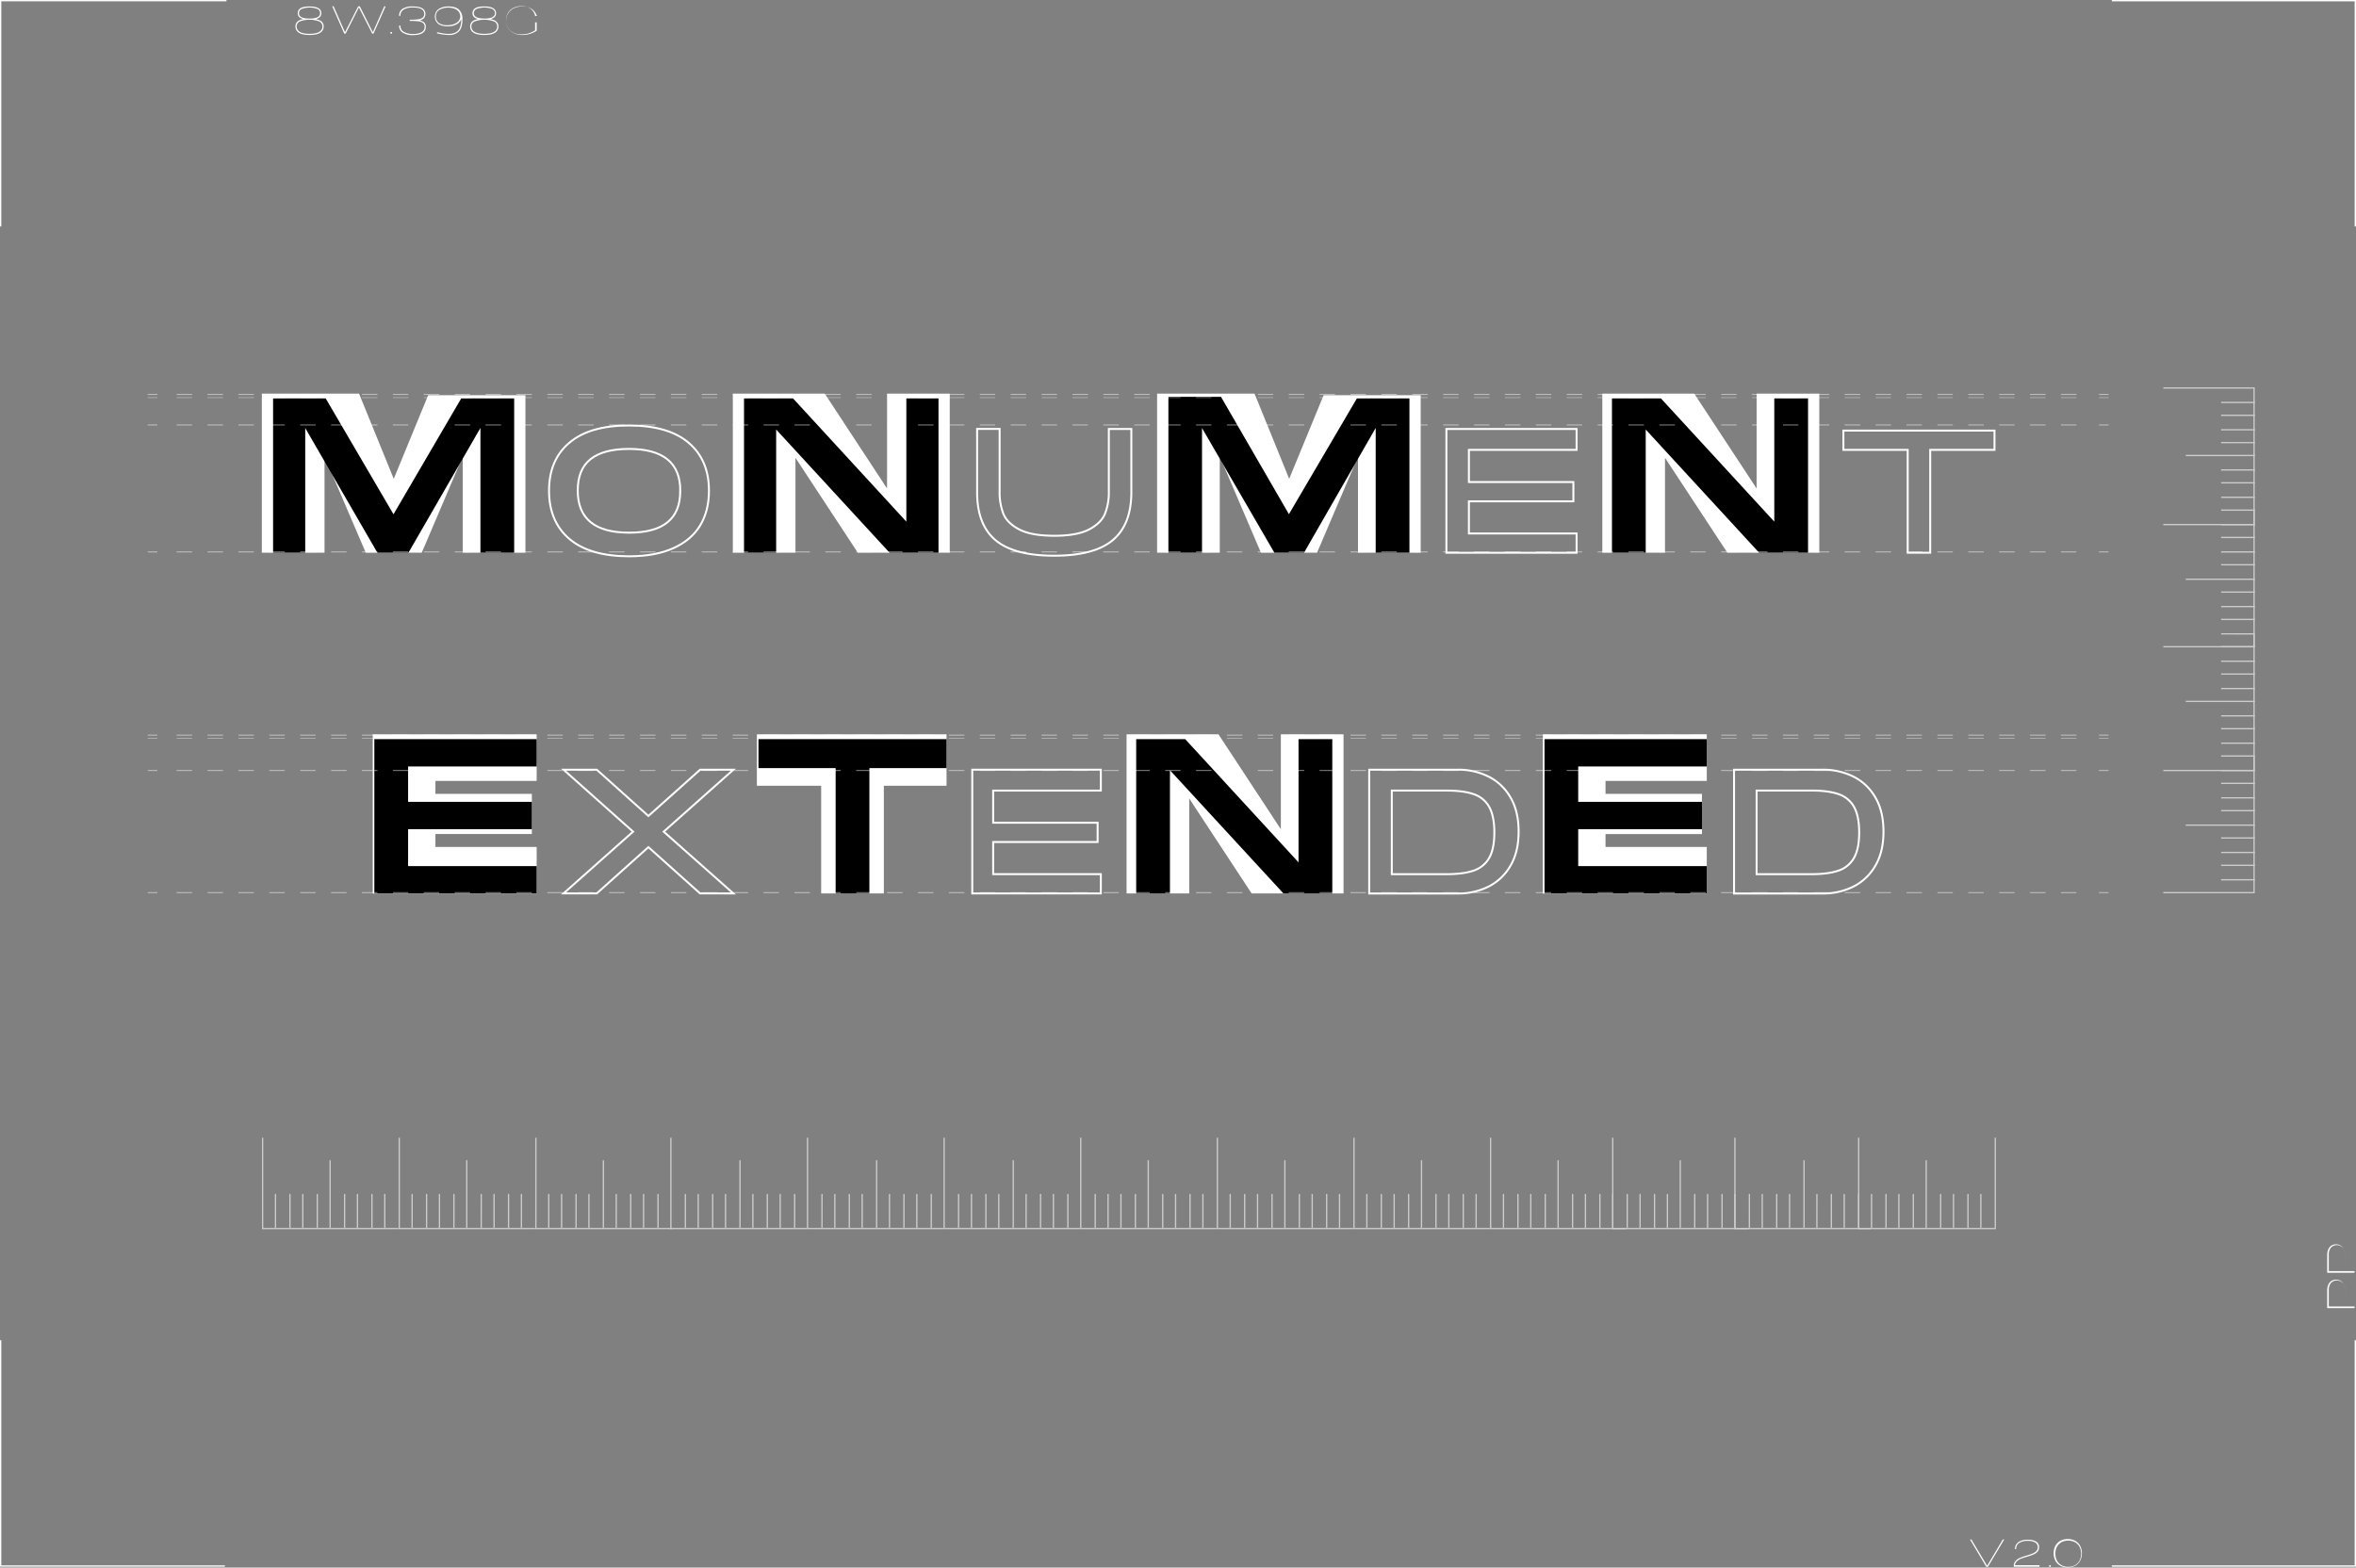 <svg xmlns="http://www.w3.org/2000/svg" viewBox="0 0 1822.85 1212.93"><rect x="0" y="0" width="1822.85" height="1212.93" fill="#808080" stroke="none"/><defs><style>.cls-1{fill:#fff;}.cls-10,.cls-11,.cls-2,.cls-3,.cls-5,.cls-6,.cls-8,.cls-9{fill:none;}.cls-10,.cls-11,.cls-2,.cls-5,.cls-6,.cls-8,.cls-9{stroke:#fff;stroke-miterlimit:10;}.cls-2{stroke-width:1.51px;}.cls-4{opacity:0.6;}.cls-6{stroke-width:1.04px;}.cls-7{opacity:0.5;}.cls-8,.cls-9{stroke-width:0.75px;}.cls-11,.cls-9{stroke-dasharray:11.95 11.95;}.cls-10,.cls-11{stroke-width:0.5px;}</style></defs><title>img1</title><g id="Calque_2" data-name="Calque 2"><g id="Calque_1-2" data-name="Calque 1"><path class="cls-1" d="M406.53,305.82V427.69H358V353.36l-31.71,74.33H283L251.08,353.2v74.49h-48.5V304.57h75.23l26.84,65.94,26.62-64.69Z"/><path class="cls-2" d="M440.53,417q-15.73-13.44-15.74-37.31t15.74-37.1q15.72-13.37,46.13-13.36t46.12,13.36q15.75,13.36,15.74,37.1,0,15.75-6.91,27.07t-20.83,17.49q-13.92,6.21-34.12,6.21Q456.26,430.39,440.53,417Zm85.81-37.31q0-32.26-39.62-32.33-19.82,0-29.79,7.93T447,379.6q0,32.56,39.79,32.57t39.5-32.53Z"/><path class="cls-1" d="M686.33,378V304.57h48.5V427.69H663.71l-48.26-73.43v73.43H567V304.57h71.12Z"/><path class="cls-2" d="M875.32,380.9q0,25-14.37,37.05T815.65,430q-31.08,0-45.37-12T756,380.9v-49h17.41v48.71a45.52,45.52,0,0,0,2.84,16.75q2.85,7.26,12.18,12.22t27.19,5q17.86,0,27.2-5T855,397.33a44.45,44.45,0,0,0,2.91-16.61V331.93h17.41Z"/><path class="cls-1" d="M1099.2,305.82V427.69h-48.5V353.36L1019,427.69h-43.4L943.75,353.2v74.49h-48.5V304.57h75.4l26.8,65.94,26.63-64.69Z"/><path class="cls-2" d="M1219.82,331.93V348.1H1136.5V373h80.83v14.92H1136.5v24.87h83.32v14.93H1119.09V331.93Z"/><path class="cls-1" d="M1359.1,378V304.57h48.5V427.69h-71.12l-48.26-73.43v73.43h-48.5V304.57h71.13Z"/><path class="cls-2" d="M1543.15,333.18V348.1h-49.74v79.59H1476V348.1h-49.75V333.18Z"/><path d="M397.82,308.3V427.69H371.71V331.15L316,427.69H292L236.16,331.2v96.49H211.29V308.3H252l52.45,89.64,52.4-89.64Z"/><path d="M701.25,403.64V308.3h24.87V427.69H688.28l-87.76-95.34v95.34H575.65V308.3h37.94Z"/><path d="M1090.49,308.3V427.69h-26.11V331.15l-55.46,96.54H986l-56-96.49v96.49H904V307.06h40.68l52.56,90.81,52.58-89.57Z"/><path d="M1372.78,403.64V308.3h26.12V427.69h-37.85l-87.75-95.34v95.34h-26.12V308.3h37.9Z"/><path class="cls-1" d="M415.23,568.21v36.06H336.89v10H411.5v31.09H336.89v10h78.34v36.06H288.39V568.21Z"/><path class="cls-2" d="M461.7,691.32H436l53.82-47.8L436,595.57H461.7l39.95,35.82,40.05-35.82h25.74L513.5,643.52l53.9,47.8H541.66l-40-35.82Z"/><path class="cls-1" d="M732.34,568.21V608h-48.5v83.32h-48.5V608H585.6V568.21Z"/><path class="cls-2" d="M851.72,595.57v16.17H768.41v24.87h80.83v14.92H768.41V676.4h83.31v14.92H752.24V595.57Z"/><path class="cls-1" d="M991,641.64V568.21h48.5V691.32H968.39l-48.27-73.43v73.43h-48.5V568.21h71.11Z"/><path class="cls-2" d="M1151.62,600.88a40.28,40.28,0,0,1,17,16.08q6.36,10.74,6.34,26.56T1168.58,670a40.44,40.44,0,0,1-17,16.07,52.12,52.12,0,0,1-23.72,5.3h-68.5V595.57h68.52A52.27,52.27,0,0,1,1151.62,600.88ZM1119,676.43q13.08,0,21-2.72A21.58,21.58,0,0,0,1152.1,664q4.08-7,4.08-19.81t-4.08-20a21.45,21.45,0,0,0-12.06-9.73q-7.95-2.75-21-2.72h-42.2V676.4Z"/><path class="cls-1" d="M1320.55,568.21v36.06h-78.34v10h74.61v31.09h-74.61v10h78.34v36.06H1193.71V568.21Z"/><path class="cls-2" d="M1433.93,600.88a40.32,40.32,0,0,1,17,16.08q6.33,10.74,6.33,26.56T1450.88,670a40.41,40.41,0,0,1-17,16.07,52.13,52.13,0,0,1-23.73,5.3h-68.51V595.57h68.51A52.43,52.43,0,0,1,1433.93,600.88Zm-32.62,75.55q13.07,0,21-2.72a21.57,21.57,0,0,0,12.05-9.74q4.09-7,4.09-19.81t-4.09-20a21.47,21.47,0,0,0-12.05-9.73q-8-2.75-21-2.72H1359.1V676.4Z"/><path d="M415.23,571.94v21.14H315.75v27.36H411.5v21.14H315.75v28.6h99.48v21.14H289.63V571.94Z"/><path class="cls-3" d="M460.85,691.32H435.11l53.81-47.8-53.81-47.95h25.74l40,35.82,40-35.82h25.71l-53.94,47.95,53.94,47.8H540.81l-40-35.82Z"/><path d="M732.34,571.94v22.39H672.65v97H646.54v-97h-59.7V571.94Z"/><path d="M1004.68,667.28V571.94h26.12V691.32H993L905.2,596v95.33H879.08V571.94H917Z"/><path class="cls-3" d="M1152.87,600.88a40.34,40.34,0,0,1,17,16.08q6.33,10.74,6.34,26.56T1169.83,670a40.44,40.44,0,0,1-17,16.07,52.13,52.13,0,0,1-23.73,5.3h-68.5V595.57h68.53A52.33,52.33,0,0,1,1152.87,600.88Zm-32.59,75.55q13.07,0,21-2.72a21.54,21.54,0,0,0,12-9.74q4.1-7,4.09-19.81t-4.09-20a21.41,21.41,0,0,0-12-9.73q-8-2.75-21-2.72h-42.23V676.4Z"/><path d="M1320.55,571.94v21.14h-99.48v27.36h95.75v21.14h-95.75v28.6h99.48v21.14H1195V571.94Z"/><g id="regle_10cm" data-name="regle 10cm" class="cls-4"><polyline class="cls-5" points="203.2 880.35 203.2 950.61 213.75 950.61 224.29 950.61 234.85 950.61 245.41 950.61 255.97 950.61 266.52 950.61 277.08 950.61 287.64 950.61 298.2 950.61 308.28 950.61"/><line class="cls-5" x1="213.15" y1="949.99" x2="213.15" y2="923.87"/><line class="cls-5" x1="224.34" y1="949.99" x2="224.34" y2="923.87"/><line class="cls-5" x1="234.29" y1="949.99" x2="234.29" y2="923.87"/><line class="cls-5" x1="245.48" y1="949.99" x2="245.48" y2="923.87"/><line class="cls-5" x1="266.62" y1="949.99" x2="266.64" y2="923.87"/><line class="cls-5" x1="276.57" y1="949.99" x2="276.57" y2="923.87"/><line class="cls-5" x1="287.77" y1="949.99" x2="287.77" y2="923.87"/><line class="cls-5" x1="297.71" y1="949.99" x2="297.71" y2="923.87"/><line class="cls-5" x1="255.43" y1="949.99" x2="255.43" y2="897.76"/><polyline class="cls-5" points="308.91 880.35 308.91 950.61 319.45 950.61 330 950.61 340.56 950.61 351.11 950.61 361.67 950.61 372.23 950.61 382.79 950.61 393.34 950.61 403.9 950.61 413.99 950.61"/><line class="cls-5" x1="318.85" y1="949.99" x2="318.87" y2="923.87"/><line class="cls-5" x1="330.05" y1="949.99" x2="330.05" y2="923.87"/><line class="cls-5" x1="340" y1="949.99" x2="340" y2="923.87"/><line class="cls-5" x1="351.19" y1="949.99" x2="351.19" y2="923.87"/><line class="cls-5" x1="372.33" y1="949.99" x2="372.34" y2="923.87"/><line class="cls-5" x1="382.28" y1="949.99" x2="382.28" y2="923.87"/><line class="cls-5" x1="393.47" y1="949.99" x2="393.47" y2="923.87"/><line class="cls-5" x1="403.42" y1="949.99" x2="403.42" y2="923.87"/><line class="cls-5" x1="361.14" y1="949.99" x2="361.14" y2="897.76"/><polyline class="cls-5" points="414.61 880.35 414.61 950.61 425.14 950.61 435.7 950.61 446.26 950.61 456.82 950.61 467.37 950.61 477.93 950.61 488.49 950.61 499.05 950.61 509.61 950.61 519.69 950.61"/><line class="cls-5" x1="424.56" y1="949.99" x2="424.57" y2="923.87"/><line class="cls-5" x1="434.51" y1="949.99" x2="434.51" y2="923.87"/><line class="cls-5" x1="445.7" y1="949.99" x2="445.7" y2="923.87"/><line class="cls-5" x1="455.65" y1="949.99" x2="455.65" y2="923.87"/><line class="cls-5" x1="476.79" y1="949.99" x2="476.8" y2="923.87"/><line class="cls-5" x1="487.98" y1="949.99" x2="487.98" y2="923.87"/><line class="cls-5" x1="497.93" y1="949.99" x2="497.93" y2="923.87"/><line class="cls-5" x1="509.12" y1="949.99" x2="509.12" y2="923.87"/><line class="cls-5" x1="466.84" y1="949.99" x2="466.84" y2="897.76"/><polyline class="cls-5" points="519.07 880.35 519.07 950.61 529.6 950.61 540.16 950.61 550.72 950.61 561.28 950.61 571.83 950.61 582.39 950.61 592.95 950.61 603.51 950.61 614.07 950.61 624.15 950.61"/><line class="cls-5" x1="530.26" y1="949.99" x2="530.27" y2="923.87"/><line class="cls-5" x1="540.21" y1="949.99" x2="540.21" y2="923.87"/><line class="cls-5" x1="551.4" y1="949.99" x2="551.4" y2="923.87"/><line class="cls-5" x1="561.35" y1="949.99" x2="561.35" y2="923.87"/><line class="cls-5" x1="582.49" y1="949.99" x2="582.5" y2="923.87"/><line class="cls-5" x1="593.68" y1="949.99" x2="593.68" y2="923.87"/><line class="cls-5" x1="603.63" y1="949.99" x2="603.63" y2="923.87"/><line class="cls-5" x1="614.82" y1="949.99" x2="614.82" y2="923.87"/><line class="cls-5" x1="572.54" y1="949.99" x2="572.54" y2="897.76"/><polyline class="cls-5" points="624.77 880.35 624.77 950.61 635.31 950.61 645.86 950.61 656.42 950.61 666.98 950.61 677.54 950.61 688.1 950.61 698.65 950.61 709.21 950.61 719.77 950.61 729.86 950.61"/><line class="cls-5" x1="635.97" y1="949.99" x2="635.98" y2="923.87"/><line class="cls-5" x1="645.91" y1="949.99" x2="645.91" y2="923.87"/><line class="cls-5" x1="657.11" y1="949.99" x2="657.11" y2="923.87"/><line class="cls-5" x1="667.05" y1="949.99" x2="667.05" y2="923.87"/><line class="cls-5" x1="688.2" y1="949.99" x2="688.21" y2="923.87"/><line class="cls-5" x1="699.39" y1="949.99" x2="699.39" y2="923.87"/><line class="cls-5" x1="709.34" y1="949.99" x2="709.34" y2="923.87"/><line class="cls-5" x1="720.53" y1="949.99" x2="720.53" y2="923.87"/><line class="cls-5" x1="678.25" y1="949.99" x2="678.25" y2="897.76"/><polyline class="cls-5" points="730.48 880.35 730.48 950.61 741.01 950.61 751.57 950.61 762.13 950.61 772.68 950.61 783.24 950.61 793.8 950.61 804.36 950.61 814.91 950.61 825.47 950.61 835.56 950.61"/><line class="cls-5" x1="741.67" y1="949.99" x2="741.68" y2="923.87"/><line class="cls-5" x1="751.62" y1="949.99" x2="751.62" y2="923.87"/><line class="cls-5" x1="762.81" y1="949.99" x2="762.81" y2="923.87"/><line class="cls-5" x1="772.76" y1="949.99" x2="772.76" y2="923.87"/><line class="cls-5" x1="793.9" y1="949.99" x2="793.91" y2="923.87"/><line class="cls-5" x1="805.09" y1="949.99" x2="805.09" y2="923.87"/><line class="cls-5" x1="815.04" y1="949.99" x2="815.04" y2="923.87"/><line class="cls-5" x1="826.23" y1="949.99" x2="826.23" y2="923.87"/><line class="cls-5" x1="783.95" y1="949.99" x2="783.95" y2="897.76"/><polyline class="cls-5" points="836.18 880.35 836.18 950.61 846.71 950.61 857.27 950.61 867.83 950.61 878.39 950.61 888.95 950.61 899.5 950.61 910.06 950.61 920.62 950.61 931.16 950.61 941.26 950.61"/><line class="cls-5" x1="847.37" y1="949.99" x2="847.38" y2="923.87"/><line class="cls-5" x1="857.32" y1="949.99" x2="857.32" y2="923.87"/><line class="cls-5" x1="867.27" y1="949.99" x2="867.27" y2="923.87"/><line class="cls-5" x1="878.46" y1="949.99" x2="878.46" y2="923.87"/><line class="cls-5" x1="899.6" y1="949.99" x2="899.6" y2="923.87"/><line class="cls-5" x1="909.55" y1="949.99" x2="909.55" y2="923.87"/><line class="cls-5" x1="920.74" y1="949.99" x2="920.74" y2="923.87"/><line class="cls-5" x1="930.69" y1="949.99" x2="930.69" y2="923.87"/><line class="cls-5" x1="888.41" y1="949.99" x2="888.41" y2="897.76"/><polyline class="cls-5" points="941.88 880.35 941.88 950.61 952.43 950.61 962.99 950.61 973.54 950.61 984.1 950.61 994.65 950.61 1005.21 950.61 1015.76 950.61 1026.32 950.61 1036.88 950.61 1046.96 950.61"/><line class="cls-5" x1="951.83" y1="949.99" x2="951.84" y2="923.87"/><line class="cls-5" x1="963.02" y1="949.99" x2="963.02" y2="923.87"/><line class="cls-5" x1="972.97" y1="949.99" x2="972.97" y2="923.87"/><line class="cls-5" x1="984.17" y1="949.99" x2="984.17" y2="923.87"/><line class="cls-5" x1="1005.31" y1="949.99" x2="1005.32" y2="923.87"/><line class="cls-5" x1="1015.25" y1="949.99" x2="1015.25" y2="923.87"/><line class="cls-5" x1="1026.45" y1="949.99" x2="1026.45" y2="923.87"/><line class="cls-5" x1="1036.4" y1="949.99" x2="1036.4" y2="923.87"/><line class="cls-5" x1="994.11" y1="949.99" x2="994.11" y2="897.76"/><polyline class="cls-5" points="1047.59 880.35 1047.59 950.61 1058.13 950.61 1068.68 950.61 1079.24 950.61 1089.79 950.61 1100.35 950.61 1110.91 950.61 1121.47 950.61 1132.03 950.61 1142.58 950.61 1152.67 950.61"/><line class="cls-5" x1="1057.54" y1="949.99" x2="1057.54" y2="923.87"/><line class="cls-5" x1="1068.73" y1="949.99" x2="1068.73" y2="923.87"/><line class="cls-5" x1="1078.68" y1="949.99" x2="1078.68" y2="923.87"/><line class="cls-5" x1="1089.87" y1="949.99" x2="1089.87" y2="923.87"/><line class="cls-5" x1="1111.01" y1="949.99" x2="1111.02" y2="923.87"/><line class="cls-5" x1="1120.96" y1="949.99" x2="1120.96" y2="923.87"/><line class="cls-5" x1="1132.15" y1="949.99" x2="1132.15" y2="923.87"/><line class="cls-5" x1="1142.1" y1="949.99" x2="1142.1" y2="923.87"/><line class="cls-5" x1="1099.82" y1="949.99" x2="1099.82" y2="897.76"/><polyline class="cls-5" points="1153.29 880.35 1153.29 950.61 1163.84 950.61 1174.38 950.61 1184.94 950.61 1195.5 950.61 1206.06 950.61 1216.61 950.61 1227.17 950.61 1237.73 950.61 1248.29 950.61 1258.37 950.61"/><line class="cls-5" x1="1163.24" y1="949.99" x2="1163.25" y2="923.87"/><line class="cls-5" x1="1174.43" y1="949.99" x2="1174.43" y2="923.87"/><line class="cls-5" x1="1184.38" y1="949.99" x2="1184.38" y2="923.87"/><line class="cls-5" x1="1195.57" y1="949.99" x2="1195.57" y2="923.87"/><line class="cls-5" x1="1216.71" y1="949.99" x2="1216.73" y2="923.87"/><line class="cls-5" x1="1226.66" y1="949.99" x2="1226.66" y2="923.87"/><line class="cls-5" x1="1237.85" y1="949.99" x2="1237.85" y2="923.87"/><line class="cls-5" x1="1247.8" y1="949.99" x2="1247.8" y2="923.87"/><line class="cls-5" x1="1205.52" y1="949.99" x2="1205.52" y2="897.76"/><polyline class="cls-5" points="1247.8 880.35 1247.8 950.61 1258.34 950.61 1268.89 950.61 1279.45 950.61 1290.01 950.61 1300.57 950.61 1311.13 950.61 1321.68 950.61 1332.24 950.61 1342.8 950.61 1352.88 950.61"/><line class="cls-5" x1="1258.99" y1="949.99" x2="1259.01" y2="923.87"/><line class="cls-5" x1="1268.94" y1="949.99" x2="1268.94" y2="923.87"/><line class="cls-5" x1="1280.14" y1="949.99" x2="1280.14" y2="923.87"/><line class="cls-5" x1="1290.08" y1="949.99" x2="1290.08" y2="923.87"/><line class="cls-5" x1="1311.22" y1="949.99" x2="1311.24" y2="923.87"/><line class="cls-5" x1="1321.17" y1="949.99" x2="1321.17" y2="923.87"/><line class="cls-5" x1="1332.37" y1="949.99" x2="1332.37" y2="923.87"/><line class="cls-5" x1="1342.31" y1="949.99" x2="1342.31" y2="923.87"/><line class="cls-5" x1="1300.03" y1="949.99" x2="1300.03" y2="897.76"/><polyline class="cls-5" points="1342.31 880.35 1342.31 950.61 1352.85 950.61 1363.4 950.61 1373.96 950.61 1384.52 950.61 1395.08 950.61 1405.64 950.61 1416.19 950.61 1426.75 950.61 1437.31 950.61 1447.4 950.61"/><line class="cls-5" x1="1353.51" y1="949.99" x2="1353.52" y2="923.87"/><line class="cls-5" x1="1363.45" y1="949.99" x2="1363.45" y2="923.87"/><line class="cls-5" x1="1374.65" y1="949.99" x2="1374.65" y2="923.87"/><line class="cls-5" x1="1384.6" y1="949.99" x2="1384.6" y2="923.87"/><line class="cls-5" x1="1405.74" y1="949.99" x2="1405.75" y2="923.87"/><line class="cls-5" x1="1416.93" y1="949.99" x2="1416.93" y2="923.87"/><line class="cls-5" x1="1426.88" y1="949.99" x2="1426.88" y2="923.87"/><line class="cls-5" x1="1438.07" y1="949.99" x2="1438.07" y2="923.87"/><line class="cls-5" x1="1395.79" y1="949.99" x2="1395.79" y2="897.76"/><polyline class="cls-5" points="1438.07 880.35 1438.07 950.61 1448.62 950.61 1459.19 950.61 1469.76 950.61 1480.34 950.61 1490.91 950.61 1501.48 950.61 1512.05 950.61 1522.63 950.61 1533.2 950.61 1543.77 950.61 1543.77 880.35"/><line class="cls-5" x1="1448.02" y1="949.99" x2="1448.03" y2="923.87"/><line class="cls-5" x1="1459.21" y1="949.99" x2="1459.21" y2="923.87"/><line class="cls-5" x1="1469.16" y1="949.99" x2="1469.16" y2="923.87"/><line class="cls-5" x1="1480.35" y1="949.99" x2="1480.35" y2="923.87"/><line class="cls-5" x1="1501.49" y1="949.99" x2="1501.5" y2="923.87"/><line class="cls-5" x1="1511.44" y1="949.99" x2="1511.44" y2="923.87"/><line class="cls-5" x1="1522.63" y1="949.99" x2="1522.63" y2="923.87"/><line class="cls-5" x1="1532.58" y1="949.99" x2="1532.58" y2="923.87"/><line class="cls-5" x1="1490.3" y1="949.99" x2="1490.3" y2="897.76"/></g><g id="regle_10cm_300_2" data-name="regle 10cm 300 2" class="cls-4"><polyline class="cls-5" points="1673.73 690.7 1743.99 690.7 1743.99 680.17 1743.99 669.61 1743.99 659.05 1743.99 648.5 1743.99 637.94 1743.99 627.38 1743.99 616.82 1743.99 606.26 1743.99 595.71 1743.99 585.62"/><line class="cls-5" x1="1744.61" y1="680.75" x2="1718.49" y2="680.74"/><line class="cls-5" x1="1744.61" y1="669.56" x2="1718.49" y2="669.56"/><line class="cls-5" x1="1744.61" y1="659.61" x2="1718.49" y2="659.61"/><line class="cls-5" x1="1744.61" y1="648.42" x2="1718.49" y2="648.42"/><line class="cls-5" x1="1744.61" y1="627.28" x2="1718.49" y2="627.28"/><line class="cls-5" x1="1744.61" y1="617.33" x2="1718.49" y2="617.33"/><line class="cls-5" x1="1744.61" y1="606.14" x2="1718.49" y2="606.14"/><line class="cls-5" x1="1744.61" y1="596.19" x2="1718.49" y2="596.19"/><line class="cls-5" x1="1744.61" y1="638.47" x2="1691.14" y2="638.47"/><polyline class="cls-5" points="1673.73 596.19 1743.99 596.19 1743.99 585.66 1743.99 575.1 1743.99 564.54 1743.99 553.98 1743.99 543.43 1743.99 532.87 1743.99 522.31 1743.99 511.75 1743.99 501.19 1743.99 491.11"/><line class="cls-5" x1="1744.61" y1="585" x2="1718.49" y2="584.99"/><line class="cls-5" x1="1744.61" y1="575.05" x2="1718.49" y2="575.05"/><line class="cls-5" x1="1744.61" y1="563.86" x2="1718.49" y2="563.86"/><line class="cls-5" x1="1744.61" y1="553.91" x2="1718.49" y2="553.91"/><line class="cls-5" x1="1744.61" y1="532.77" x2="1718.49" y2="532.77"/><line class="cls-5" x1="1744.61" y1="521.58" x2="1718.49" y2="521.58"/><line class="cls-5" x1="1744.61" y1="511.63" x2="1718.49" y2="511.63"/><line class="cls-5" x1="1744.61" y1="500.44" x2="1718.49" y2="500.44"/><line class="cls-5" x1="1744.61" y1="542.72" x2="1691.14" y2="542.72"/><polyline class="cls-5" points="1673.73 500.44 1743.99 500.44 1743.99 489.9 1743.99 479.35 1743.99 468.79 1743.99 458.23 1743.99 447.67 1743.99 437.13 1743.99 426.57 1743.99 416.01 1743.99 405.45 1743.99 395.35"/><line class="cls-5" x1="1744.61" y1="490.49" x2="1718.49" y2="490.47"/><line class="cls-5" x1="1744.61" y1="479.3" x2="1718.49" y2="479.3"/><line class="cls-5" x1="1744.61" y1="469.35" x2="1718.49" y2="469.35"/><line class="cls-5" x1="1744.61" y1="458.15" x2="1718.49" y2="458.15"/><line class="cls-5" x1="1744.61" y1="437.01" x2="1718.49" y2="437.01"/><line class="cls-5" x1="1744.61" y1="427.07" x2="1718.49" y2="427.07"/><line class="cls-5" x1="1744.61" y1="415.87" x2="1718.49" y2="415.87"/><line class="cls-5" x1="1744.61" y1="405.92" x2="1718.49" y2="405.92"/><line class="cls-5" x1="1744.61" y1="448.21" x2="1691.14" y2="448.21"/><polyline class="cls-5" points="1673.73 405.92 1743.99 405.92 1743.99 395.36 1743.99 384.79 1743.99 374.22 1743.99 363.64 1743.99 353.07 1743.99 342.5 1743.99 331.94 1743.99 321.37 1743.99 310.79 1743.99 300.22 1673.73 300.22"/><line class="cls-5" x1="1744.61" y1="394.73" x2="1718.49" y2="394.72"/><line class="cls-5" x1="1744.61" y1="384.78" x2="1718.49" y2="384.78"/><line class="cls-5" x1="1744.61" y1="373.59" x2="1718.49" y2="373.59"/><line class="cls-5" x1="1744.61" y1="363.64" x2="1718.49" y2="363.64"/><line class="cls-5" x1="1744.61" y1="342.5" x2="1718.49" y2="342.49"/><line class="cls-5" x1="1744.61" y1="332.55" x2="1718.49" y2="332.55"/><line class="cls-5" x1="1744.61" y1="321.36" x2="1718.49" y2="321.36"/><line class="cls-5" x1="1744.61" y1="311.41" x2="1718.49" y2="311.41"/><line class="cls-5" x1="1744.61" y1="352.45" x2="1691.14" y2="352.45"/></g><polyline class="cls-5" points="0.5 175.24 0.5 0.52 175.22 0.52"/><polyline class="cls-5" points="173.98 1211.76 0.5 1211.76 0.5 1037.04"/><polyline class="cls-6" points="1822.33 1037.04 1822.33 1211.76 1633.93 1211.76"/><polyline class="cls-6" points="1633.93 0.52 1822.33 0.52 1822.33 175.24"/><path class="cls-1" d="M1537.45,1211.61l12.1-20.37h1.1l-12.58,21.14h-1.26l-12.59-21.14h1.09Z"/><path class="cls-1" d="M1576.36,1200.73a9.05,9.05,0,0,1-3.09,2.13,51.55,51.55,0,0,1-5,1.72c-1.94.56-3.55,1.1-4.73,1.57a9.78,9.78,0,0,0-3.07,1.95,4.7,4.7,0,0,0-1.49,3h19v1.24h-19.9v-.67a5.47,5.47,0,0,1,1.37-3.82,9.54,9.54,0,0,1,3.32-2.37,53.24,53.24,0,0,1,5.2-1.8c2-.59,3.56-1.18,4.67-1.6a8.82,8.82,0,0,0,2.87-1.88,4.38,4.38,0,0,0-.24-6.18,3.9,3.9,0,0,0-.61-.46,10.81,10.81,0,0,0-5.69-1.26,12,12,0,0,0-6.71,1.62,5.39,5.39,0,0,0-2.36,4.74H1559a6.27,6.27,0,0,1,2.57-5.34,12.46,12.46,0,0,1,7.47-1.9,11.68,11.68,0,0,1,6.39,1.47,4.87,4.87,0,0,1,2.22,4.3A4.76,4.76,0,0,1,1576.36,1200.73Z"/><path class="cls-1" d="M1585.43,1212.38v-1.24h1.25v1.24Z"/><path class="cls-1" d="M1594.14,1211.56a9.55,9.55,0,0,1-3.86-3.88,12,12,0,0,1-1.37-5.82,11.83,11.83,0,0,1,1.37-5.77,9.78,9.78,0,0,1,3.86-3.87,12.58,12.58,0,0,1,11.4,0,9.66,9.66,0,0,1,3.84,3.87,11.6,11.6,0,0,1,1.38,5.77,11.85,11.85,0,0,1-1.38,5.8,9.71,9.71,0,0,1-3.84,3.89,12.46,12.46,0,0,1-11.4,0Zm11.23-.42a8.94,8.94,0,0,0,3.55-3.56,12,12,0,0,0,0-10.72,8.87,8.87,0,0,0-3.55-3.53,11.32,11.32,0,0,0-10.32,0,8.79,8.79,0,0,0-3.53,3.52,10.74,10.74,0,0,0-1.24,5.36,10.94,10.94,0,0,0,1.24,5.38,8.65,8.65,0,0,0,3.53,3.56,10.66,10.66,0,0,0,5.16,1.24,10.5,10.5,0,0,0,5.21-1.25Z"/><path class="cls-1" d="M1801.44,994.05a6.5,6.5,0,0,1,2.4-2.9,7,7,0,0,1,7.18,0,6.42,6.42,0,0,1,2.39,2.9,10.8,10.8,0,0,1,.84,4.39v12.48h7.46v1.25h-21.14V998.49A10.7,10.7,0,0,1,1801.44,994.05Zm12.8,4.1a8.3,8.3,0,0,0-1.61-5.35,6.3,6.3,0,0,0-8.91-.3l-.3.3a8.3,8.3,0,0,0-1.61,5.35v12.77h12.44Z"/><path class="cls-1" d="M1801.44,966.7a6.55,6.55,0,0,1,2.4-2.9,7,7,0,0,1,7.18,0,6.47,6.47,0,0,1,2.39,2.9,10.75,10.75,0,0,1,.84,4.38v12.48h7.46v1.25h-21.14V971.13A10.65,10.65,0,0,1,1801.44,966.7Zm12.8,4.08a8.26,8.26,0,0,0-1.61-5.34,6.3,6.3,0,0,0-8.91-.3l-.3.3a8.31,8.31,0,0,0-1.61,5.34v12.78h12.44Z"/><path class="cls-1" d="M250.43,20.46a5.53,5.53,0,0,1-2.61,4.83c-1.75,1.17-4.52,1.77-8.32,1.77s-6.57-.6-8.31-1.77a5.5,5.5,0,0,1-2.61-4.83q0-4.55,6.09-5.7-4.32-1.11-4.3-4.51a4.43,4.43,0,0,1,2.07-3.86C233.83,5.45,236.18,5,239.5,5q9.13,0,9.14,5.28,0,3.4-4.31,4.51Q250.44,15.92,250.43,20.46Zm-3.36,4.16a4.71,4.71,0,0,0,2.4-4.16A4.21,4.21,0,0,0,247,16.61a21.82,21.82,0,0,0-15.07,0,4.2,4.2,0,0,0-2.42,3.85,4.67,4.67,0,0,0,2.4,4.16c1.6,1,4.12,1.54,7.56,1.54s6-.52,7.62-1.54ZM239.5,14.37q8.19,0,8.18-4.15A3.59,3.59,0,0,0,245.74,7,17.33,17.33,0,0,0,233.3,7a3.56,3.56,0,0,0-2,3.19C231.28,13,234.05,14.37,239.5,14.37Z"/><path class="cls-1" d="M288.48,24.92l8.81-20h1.06L289,26H288L277.69,5.78,267.42,26h-1.08L257.06,4.87h1.06l8.81,20.05,10.2-20h1.26Z"/><path class="cls-1" d="M302.07,26V24.77h1.24V26Z"/><path class="cls-1" d="M328.19,17.36a4.64,4.64,0,0,1,1.25,3.49A5.34,5.34,0,0,1,327,25.53c-1.63,1.08-4.15,1.63-7.59,1.64a13.73,13.73,0,0,1-7.84-1.92,6.26,6.26,0,0,1-2.78-5.45h1a5.27,5.27,0,0,0,2.72,4.89,14.45,14.45,0,0,0,7.24,1.58,13.13,13.13,0,0,0,6.46-1.38,4.4,4.4,0,0,0,2.31-4.09,3.69,3.69,0,0,0-1.26-3.05,7.21,7.21,0,0,0-3.58-1.25,52.79,52.79,0,0,0-6.65-.32v-.9a46.66,46.66,0,0,0,6.36-.34,7.17,7.17,0,0,0,3.57-1.25,3.56,3.56,0,0,0,1.25-3q0-4.87-8.57-4.87a13.63,13.63,0,0,0-7.35,1.61,5.38,5.38,0,0,0-2.51,4.86h-1a6.25,6.25,0,0,1,2.68-5.49A13.59,13.59,0,0,1,319.28,5q5.07,0,7.45,1.45a4.63,4.63,0,0,1,2.4,4.17,4.88,4.88,0,0,1-1.18,3.5,6.57,6.57,0,0,1-3.44,1.68A7.36,7.36,0,0,1,328.19,17.36Z"/><path class="cls-1" d="M355.17,7.51a9.39,9.39,0,0,1,2.62,7.1c0,4.59-.89,7.82-2.7,9.66a10,10,0,0,1-7.56,2.79,32.77,32.77,0,0,1-4.74-.35c-1.49-.22-3.06-.53-4.66-.91v-.89c2.06.43,3.73.76,5,1a25.93,25.93,0,0,0,4,.29A11.62,11.62,0,0,0,352.69,25a7.15,7.15,0,0,0,3.14-3.61,17.76,17.76,0,0,0,1-6.46,7.93,7.93,0,0,1-3.47,3.85,13.09,13.09,0,0,1-6.83,1.56,12.84,12.84,0,0,1-7.36-1.76,7.46,7.46,0,0,1-1-10.51A7.22,7.22,0,0,1,339.36,7a13.54,13.54,0,0,1,7.82-2Q352.55,5,355.17,7.51Zm-3.8,11.07a8.12,8.12,0,0,0,3.48-2.41,5.39,5.39,0,0,0,1.24-3.5,6,6,0,0,0-1-3.32A7.39,7.39,0,0,0,352,6.86a14.56,14.56,0,0,0-12.26.84,5.81,5.81,0,0,0-2.49,5,6,6,0,0,0,2.24,5.09,11.24,11.24,0,0,0,6.78,1.69A14,14,0,0,0,351.37,18.58Z"/><path class="cls-1" d="M385.65,20.46A5.51,5.51,0,0,1,383,25.29c-1.74,1.17-4.51,1.77-8.31,1.77s-6.57-.6-8.32-1.77a5.53,5.53,0,0,1-2.61-4.83c0-3,2-5,6.1-5.7-2.86-.73-4.31-2.24-4.31-4.51a4.46,4.46,0,0,1,2.08-3.86C369,5.45,371.35,5,374.68,5q9.12,0,9.13,5.28,0,3.4-4.29,4.51Q385.66,15.92,385.65,20.46Zm-3.35,4.16a4.71,4.71,0,0,0,2.4-4.16,4.22,4.22,0,0,0-2.43-3.85,21.82,21.82,0,0,0-15.07,0,4.21,4.21,0,0,0-2.49,3.85,4.72,4.72,0,0,0,2.4,4.16c1.61,1,4.13,1.54,7.57,1.54S380.69,25.64,382.3,24.62Zm-7.57-10.25q8.17,0,8.17-4.15A3.55,3.55,0,0,0,381,7a17.3,17.3,0,0,0-12.43,0,3.55,3.55,0,0,0-1.94,3.19c0,2.76,2.72,4.15,8.14,4.15Z"/><path class="cls-1" d="M393.24,10.22a10.74,10.74,0,0,1,4.43-3.88A14.6,14.6,0,0,1,404.05,5a13.66,13.66,0,0,1,5.84,1.15,9.93,9.93,0,0,1,3.82,3,16.42,16.42,0,0,1,1.7,3.24H414A8.22,8.22,0,0,0,412.65,9a9.19,9.19,0,0,0-3.48-3,12.25,12.25,0,0,0-5.85-1.25,12.68,12.68,0,0,0-6.5,1.59,10.3,10.3,0,0,0-4,4,11.26,11.26,0,0,0-1.28,5.35A11.75,11.75,0,0,0,392.84,21a9.83,9.83,0,0,0,3.84,4,12.3,12.3,0,0,0,6.46,1.57,20.22,20.22,0,0,0,5.74-.72A23.93,23.93,0,0,0,414,23.5V17.31h1.24v6.47a22.28,22.28,0,0,1-5.36,2.48,20.94,20.94,0,0,1-6,.8,14,14,0,0,1-6.3-1.38,10.45,10.45,0,0,1-4.37-3.88A10.72,10.72,0,0,1,391.6,16,10.37,10.37,0,0,1,393.24,10.22Z"/><g class="cls-7"><line class="cls-8" x1="114.29" y1="305.2" x2="121.75" y2="305.2"/><line class="cls-9" x1="136.67" y1="305.2" x2="1616.52" y2="305.2"/><line class="cls-8" x1="1623.98" y1="305.2" x2="1631.44" y2="305.2"/></g><g class="cls-7"><line class="cls-10" x1="114.29" y1="307.68" x2="121.75" y2="307.68"/><line class="cls-11" x1="136.67" y1="307.68" x2="1616.52" y2="307.68"/><line class="cls-10" x1="1623.98" y1="307.68" x2="1631.44" y2="307.68"/></g><g class="cls-7"><line class="cls-10" x1="114.29" y1="571.32" x2="121.75" y2="571.32"/><line class="cls-11" x1="136.67" y1="571.32" x2="1616.52" y2="571.32"/><line class="cls-10" x1="1623.98" y1="571.32" x2="1631.44" y2="571.32"/></g><g class="cls-7"><line class="cls-8" x1="114.29" y1="328.82" x2="121.75" y2="328.82"/><line class="cls-9" x1="136.67" y1="328.82" x2="1616.52" y2="328.82"/><line class="cls-8" x1="1623.98" y1="328.82" x2="1631.44" y2="328.82"/></g><g class="cls-7"><line class="cls-8" x1="114.29" y1="568.83" x2="121.75" y2="568.83"/><line class="cls-9" x1="136.67" y1="568.83" x2="1616.52" y2="568.83"/><line class="cls-8" x1="1623.98" y1="568.83" x2="1631.44" y2="568.83"/></g><g class="cls-7"><line class="cls-8" x1="114.29" y1="596.19" x2="121.75" y2="596.19"/><line class="cls-9" x1="136.67" y1="596.19" x2="1616.52" y2="596.19"/><line class="cls-8" x1="1623.98" y1="596.19" x2="1631.44" y2="596.19"/></g><g class="cls-7"><line class="cls-8" x1="114.29" y1="690.7" x2="121.75" y2="690.7"/><line class="cls-9" x1="136.67" y1="690.7" x2="1616.52" y2="690.7"/><line class="cls-8" x1="1623.98" y1="690.7" x2="1631.44" y2="690.7"/></g><g class="cls-7"><line class="cls-8" x1="114.29" y1="427.07" x2="121.75" y2="427.07"/><line class="cls-9" x1="136.67" y1="427.07" x2="1616.52" y2="427.07"/><line class="cls-8" x1="1623.98" y1="427.07" x2="1631.44" y2="427.07"/></g></g></g></svg>
